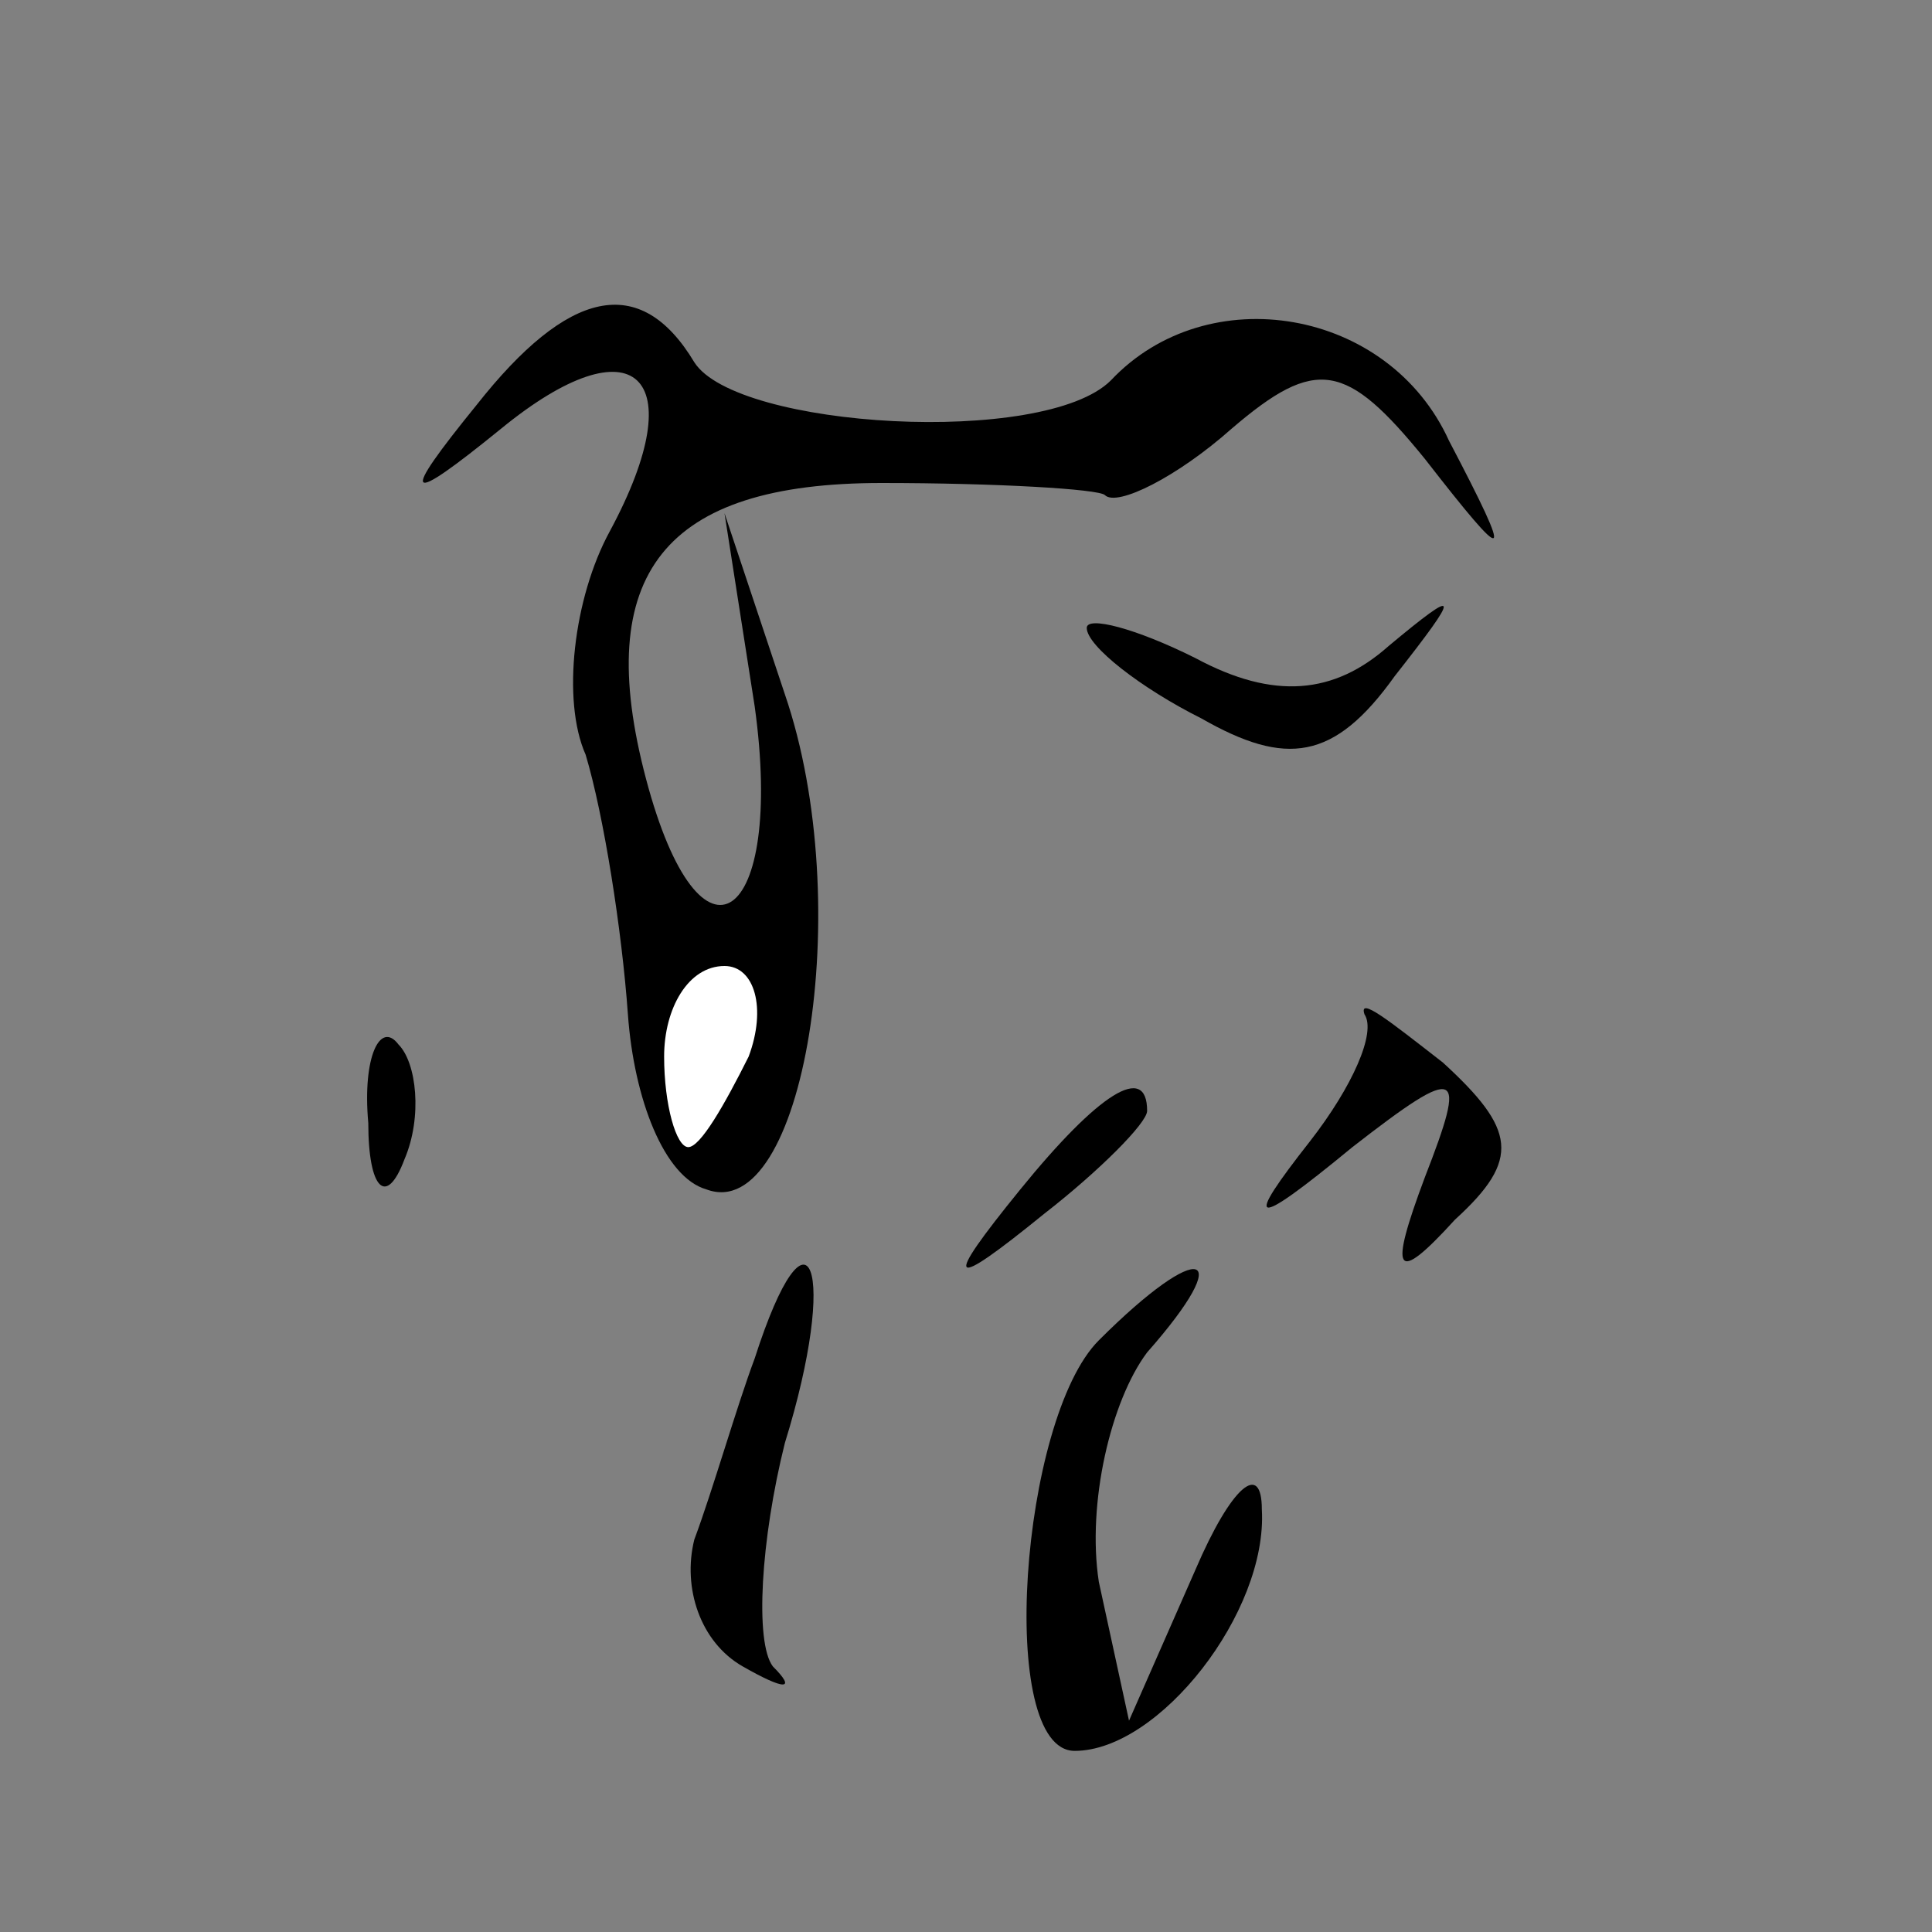 <?xml version="1.0" standalone="no"?>
<!DOCTYPE svg PUBLIC "-//W3C//DTD SVG 20010904//EN"
 "http://www.w3.org/TR/2001/REC-SVG-20010904/DTD/svg10.dtd">
<svg version="1.0" xmlns="http://www.w3.org/2000/svg"
 width="32pt" height="32pt" viewBox="0 0 32 32"
 preserveAspectRatio="xMidYMid meet">
<rect x="0" y="0" width="32" height="32" fill="#808080" stroke="none"/>
<g transform="translate(0,32) scale(0.1,-0.1)"
fill="#000000" stroke="none">
<path fill="#000000" stroke="none" d="M79 253 c-13 -16 -12 -17 4 -4 22 18
32 9 18 -17 -6 -11 -8 -28 -4 -37 3 -10 6 -29 7 -43 1 -14 6 -27 13 -29 16 -6
25 47 13 82 l-10 30 5 -32 c5 -36 -9 -46 -18 -12 -9 34 3 49 39 49 19 0 36 -1
37 -2 2 -2 12 3 21 11 14 12 19 11 32 -5 14 -18 15 -18 4 3 -10 22 -40 27 -56
10 -11 -11 -62 -8 -69 3 -9 15 -21 12 -36 -7z"/>
<path fill="#ffffff" stroke="none" d="M124 145 c-4 -8 -8 -15 -10 -15 -2 0
-4 7 -4 15 0 8 4 15 10 15 5 0 7 -7 4 -15z"/>
<path fill="#000000" stroke="none" d="M180 216 c0 -3 9 -10 19 -15 14 -8 22
-7 32 7 11 14 11 15 -1 5 -9 -8 -19 -9 -32 -2 -10 5 -18 7 -18 5z"/>
<path fill="#000000" stroke="none" d="M226 152 c2 -3 -2 -12 -9 -21 -11 -14
-10 -15 7 -1 18 14 19 13 12 -5 -6 -16 -5 -18 5 -7 11 10 10 15 -2 26 -9 7
-14 11 -13 8z"/>
<path fill="#000000" stroke="none" d="M61 134 c0 -11 3 -14 6 -6 3 7 2 16 -1
19 -3 4 -6 -2 -5 -13z"/>
<path fill="#000000" stroke="none" d="M169 123 c-13 -16 -12 -17 4 -4 9 7 17
15 17 17 0 8 -8 3 -21 -13z"/>
<path fill="#000000" stroke="none" d="M125 95 c-3 -8 -7 -22 -10 -30 -2 -8 1
-17 8 -21 7 -4 9 -4 5 0 -3 4 -2 21 2 37 9 29 4 42 -5 14z"/>
<path fill="#000000" stroke="none" d="M182 98 c-13 -13 -17 -68 -4 -68 14 0
32 23 31 40 0 8 -5 4 -11 -10 l-11 -25 -5 23 c-2 13 2 30 8 38 15 17 9 19 -8
2z"/>
</g>
</svg>
